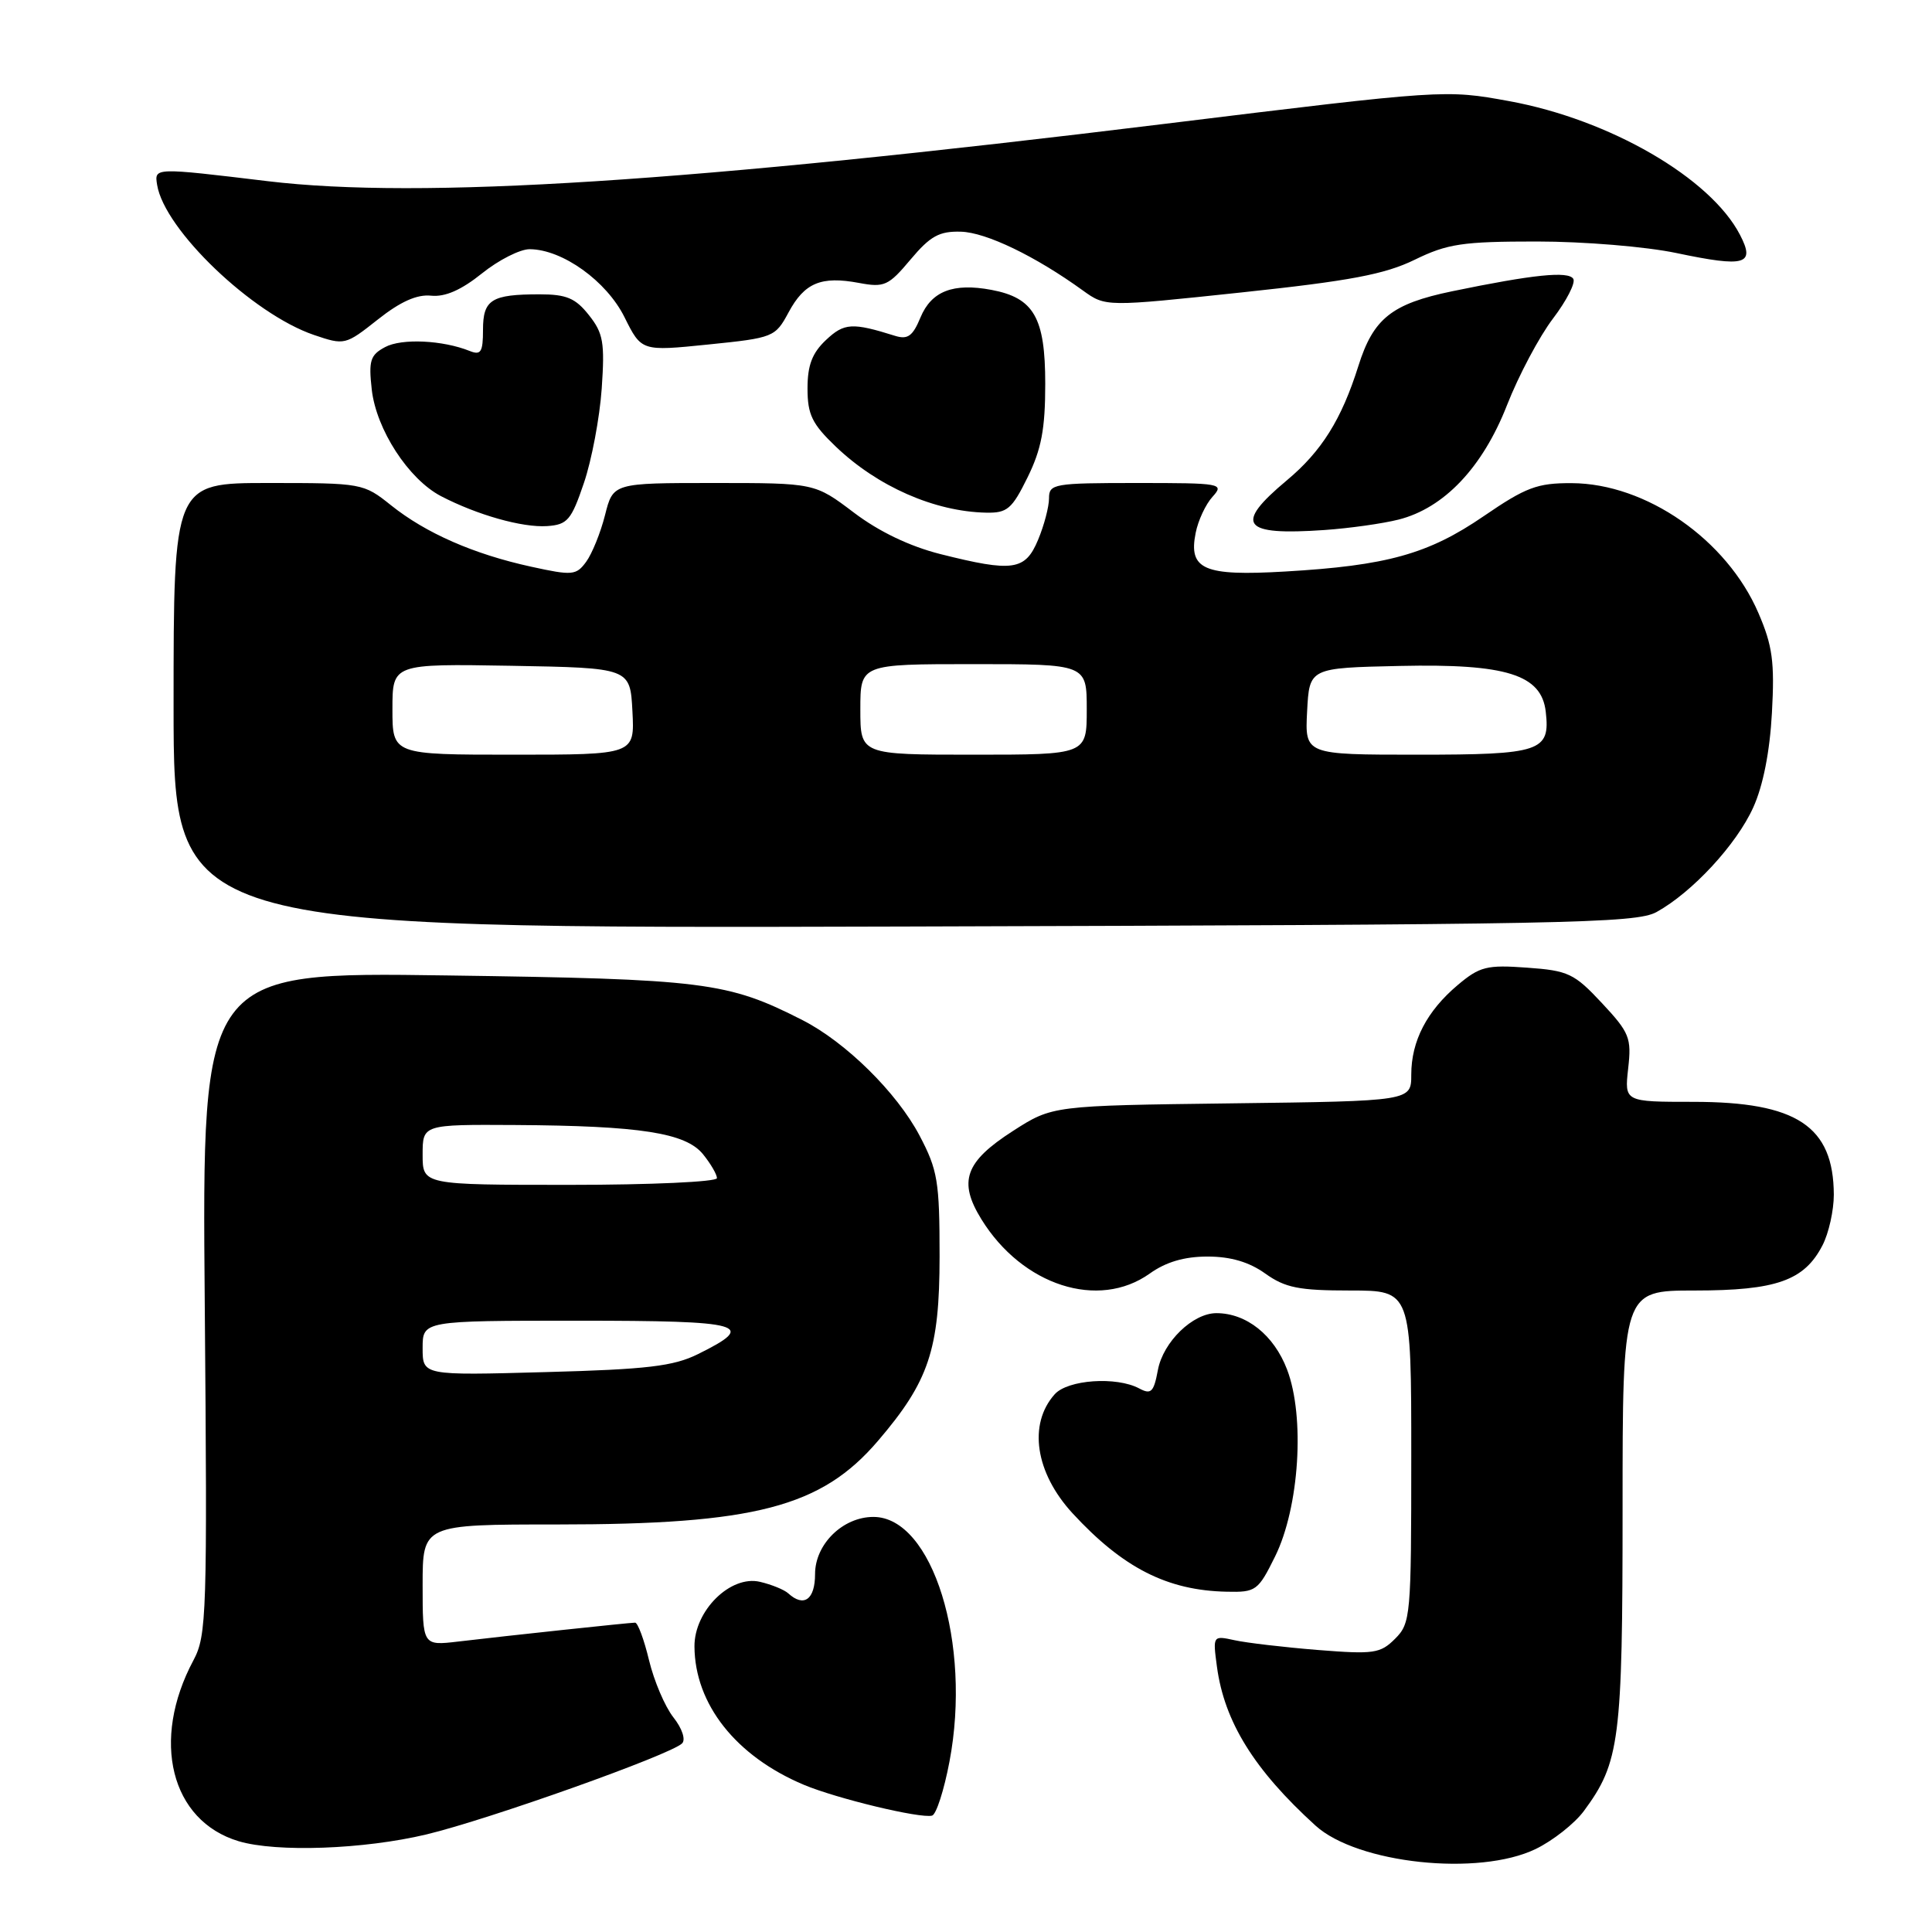 <?xml version="1.0" encoding="UTF-8" standalone="no"?>
<!DOCTYPE svg PUBLIC "-//W3C//DTD SVG 1.1//EN" "http://www.w3.org/Graphics/SVG/1.1/DTD/svg11.dtd" >
<svg xmlns="http://www.w3.org/2000/svg" xmlns:xlink="http://www.w3.org/1999/xlink" version="1.1" viewBox="0 0 256 256">
 <g >
 <path fill="currentColor"
d=" M 203.49 245.00 C 205.76 243.90 208.63 241.64 209.87 239.97 C 214.63 233.52 215.00 230.65 215.00 199.87 C 215.00 171.00 215.00 171.00 224.55 171.00 C 235.36 171.00 239.07 169.69 241.48 165.03 C 242.32 163.42 242.99 160.39 242.99 158.30 C 242.95 149.22 238.08 146.00 224.37 146.00 C 215.25 146.00 215.25 146.00 215.74 141.59 C 216.20 137.53 215.93 136.84 212.26 132.91 C 208.60 128.99 207.81 128.61 202.34 128.22 C 197.01 127.83 196.07 128.07 193.17 130.51 C 189.06 133.97 187.00 137.94 187.00 142.40 C 187.00 145.90 187.00 145.90 163.22 146.20 C 139.45 146.50 139.45 146.50 134.22 149.86 C 127.87 153.94 126.94 156.54 130.04 161.56 C 135.47 170.35 145.55 173.60 152.35 168.75 C 154.49 167.22 156.93 166.50 160.00 166.50 C 163.07 166.50 165.51 167.22 167.65 168.75 C 170.30 170.64 172.11 171.00 178.90 171.00 C 187.00 171.00 187.00 171.00 187.00 193.00 C 187.00 214.14 186.92 215.08 184.86 217.14 C 182.90 219.10 182.04 219.22 174.61 218.63 C 170.15 218.27 165.19 217.69 163.60 217.34 C 160.70 216.71 160.70 216.72 161.25 220.84 C 162.23 228.14 166.18 234.51 174.31 241.90 C 179.86 246.94 195.95 248.66 203.49 245.00 Z  M 56.51 243.07 C 64.80 241.08 88.84 232.52 90.38 231.01 C 90.88 230.51 90.39 229.03 89.23 227.56 C 88.11 226.14 86.66 222.73 86.00 219.99 C 85.34 217.24 84.51 215.00 84.15 215.01 C 83.35 215.02 67.22 216.74 60.75 217.51 C 56.00 218.07 56.00 218.07 56.00 210.03 C 56.00 202.00 56.00 202.00 73.82 202.00 C 100.01 202.00 108.82 199.71 116.33 190.93 C 123.09 183.03 124.49 178.84 124.50 166.50 C 124.50 156.51 124.25 155.04 121.84 150.46 C 118.83 144.76 112.07 138.10 106.35 135.18 C 96.38 130.10 93.38 129.73 59.13 129.25 C 26.76 128.79 26.76 128.79 27.13 172.65 C 27.48 213.97 27.39 216.70 25.63 220.00 C 19.96 230.61 22.62 241.27 31.62 243.97 C 36.65 245.47 48.22 245.05 56.51 243.07 Z  M 125.81 233.42 C 128.78 217.79 123.56 201.00 115.73 201.00 C 111.68 201.00 108.00 204.61 108.00 208.57 C 108.00 211.95 106.52 213.02 104.45 211.13 C 103.93 210.65 102.24 209.96 100.70 209.60 C 96.80 208.68 91.99 213.42 92.02 218.17 C 92.07 225.82 97.51 232.70 106.50 236.49 C 110.86 238.32 121.90 240.98 123.50 240.58 C 124.05 240.45 125.09 237.22 125.81 233.42 Z  M 168.95 206.25 C 172.17 199.74 172.94 187.74 170.54 181.46 C 168.80 176.90 165.16 174.00 161.18 174.00 C 158.05 174.00 154.13 177.81 153.43 181.52 C 152.88 184.47 152.53 184.82 150.96 183.98 C 147.94 182.36 141.48 182.81 139.75 184.75 C 136.21 188.72 137.18 195.15 142.12 200.52 C 148.80 207.76 154.67 210.75 162.55 210.91 C 166.42 211.00 166.71 210.78 168.95 206.25 Z  M 219.50 120.85 C 224.23 118.24 230.09 111.91 232.31 107.00 C 233.62 104.12 234.51 99.60 234.79 94.45 C 235.16 87.71 234.87 85.56 233.00 81.23 C 228.82 71.51 218.12 64.06 208.26 64.02 C 203.69 64.00 202.20 64.56 196.59 68.40 C 189.26 73.42 183.77 74.95 170.27 75.73 C 159.51 76.36 157.46 75.47 158.43 70.62 C 158.75 68.98 159.76 66.81 160.67 65.82 C 162.25 64.07 161.85 64.00 150.65 64.00 C 139.61 64.00 139.00 64.11 139.00 66.03 C 139.00 67.15 138.35 69.62 137.55 71.53 C 135.85 75.60 134.24 75.84 124.61 73.42 C 120.54 72.39 116.48 70.45 113.14 67.92 C 107.96 64.00 107.96 64.00 94.60 64.00 C 81.24 64.00 81.24 64.00 80.17 68.25 C 79.58 70.59 78.45 73.37 77.67 74.44 C 76.35 76.24 75.85 76.29 70.38 75.09 C 62.77 73.43 56.42 70.64 51.81 66.95 C 48.16 64.03 47.97 64.00 35.56 64.00 C 23.00 64.00 23.00 64.00 23.00 93.52 C 23.00 123.04 23.00 123.04 119.75 122.77 C 207.57 122.52 216.78 122.35 219.50 120.85 Z  M 185.31 68.85 C 191.34 67.33 196.45 61.95 199.68 53.70 C 201.23 49.74 203.98 44.57 205.78 42.21 C 207.58 39.84 208.79 37.48 208.47 36.95 C 207.82 35.89 203.12 36.38 192.39 38.60 C 184.40 40.26 181.97 42.20 179.99 48.50 C 177.76 55.58 175.12 59.80 170.51 63.65 C 163.46 69.54 164.56 70.99 175.50 70.23 C 178.80 70.00 183.21 69.38 185.31 68.85 Z  M 77.37 64.00 C 78.40 60.98 79.46 55.35 79.73 51.50 C 80.15 45.39 79.94 44.15 78.03 41.75 C 76.26 39.51 75.06 39.00 71.51 39.00 C 65.11 39.00 64.00 39.70 64.00 43.71 C 64.00 46.65 63.72 47.10 62.25 46.51 C 58.67 45.07 53.22 44.81 51.03 45.99 C 49.06 47.04 48.83 47.78 49.26 51.62 C 49.86 56.92 54.13 63.49 58.43 65.74 C 63.24 68.24 69.22 69.93 72.50 69.71 C 75.19 69.52 75.70 68.93 77.37 64.00 Z  M 136.16 63.25 C 137.99 59.53 138.50 56.85 138.50 50.85 C 138.50 42.08 137.00 39.47 131.37 38.41 C 126.30 37.46 123.42 38.58 121.97 42.06 C 120.94 44.55 120.28 45.02 118.60 44.50 C 112.93 42.72 111.86 42.78 109.45 45.05 C 107.62 46.77 107.00 48.39 107.00 51.47 C 107.00 54.93 107.60 56.17 110.75 59.18 C 116.28 64.47 123.84 67.79 130.66 67.93 C 133.46 67.99 134.09 67.46 136.16 63.25 Z  M 104.49 41.39 C 106.60 37.47 108.80 36.55 113.82 37.49 C 117.18 38.12 117.73 37.87 120.65 34.39 C 123.27 31.27 124.46 30.62 127.32 30.70 C 130.66 30.79 137.20 33.94 143.50 38.50 C 146.50 40.66 146.50 40.66 164.50 38.75 C 178.90 37.22 183.49 36.35 187.45 34.42 C 191.79 32.30 193.77 32.00 203.63 32.00 C 209.88 32.00 218.10 32.68 222.14 33.53 C 231.28 35.45 232.61 35.07 230.56 31.12 C 226.66 23.58 213.29 15.83 199.97 13.40 C 191.54 11.86 191.35 11.87 154.50 16.39 C 91.32 24.15 55.71 26.43 35.50 24.01 C 20.37 22.19 20.45 22.19 20.82 24.50 C 21.78 30.44 33.45 41.60 41.59 44.38 C 45.66 45.76 45.76 45.74 50.06 42.34 C 53.06 39.96 55.26 38.98 57.13 39.18 C 58.98 39.37 61.12 38.43 63.86 36.23 C 66.07 34.45 68.92 33.01 70.19 33.02 C 74.53 33.05 80.37 37.24 82.75 42.03 C 85.00 46.55 85.00 46.55 93.84 45.65 C 102.49 44.77 102.72 44.68 104.49 41.39 Z  M 56.00 178.63 C 56.00 175.00 56.00 175.00 76.58 175.00 C 98.65 175.00 100.44 175.50 92.48 179.43 C 89.25 181.03 85.77 181.45 72.29 181.81 C 56.00 182.26 56.00 182.26 56.00 178.63 Z  M 56.00 153.00 C 56.00 149.00 56.00 149.00 68.25 149.07 C 84.86 149.17 90.86 150.11 93.16 152.95 C 94.17 154.20 95.00 155.62 95.00 156.11 C 95.00 156.60 86.22 157.00 75.50 157.00 C 56.00 157.00 56.00 157.00 56.00 153.00 Z  M 52.00 93.97 C 52.00 87.95 52.00 87.95 67.75 88.22 C 83.50 88.50 83.50 88.50 83.80 94.25 C 84.10 100.00 84.10 100.00 68.05 100.00 C 52.00 100.00 52.00 100.00 52.00 93.97 Z  M 114.00 94.00 C 114.00 88.00 114.00 88.00 129.00 88.00 C 144.00 88.00 144.00 88.00 144.00 94.00 C 144.00 100.00 144.00 100.00 129.00 100.00 C 114.00 100.00 114.00 100.00 114.00 94.00 Z  M 173.20 94.25 C 173.50 88.50 173.50 88.50 185.50 88.24 C 199.60 87.93 204.26 89.39 204.82 94.31 C 205.43 99.58 204.18 100.00 187.83 100.00 C 172.90 100.00 172.90 100.00 173.20 94.25 Z "/>
</g>
</svg>